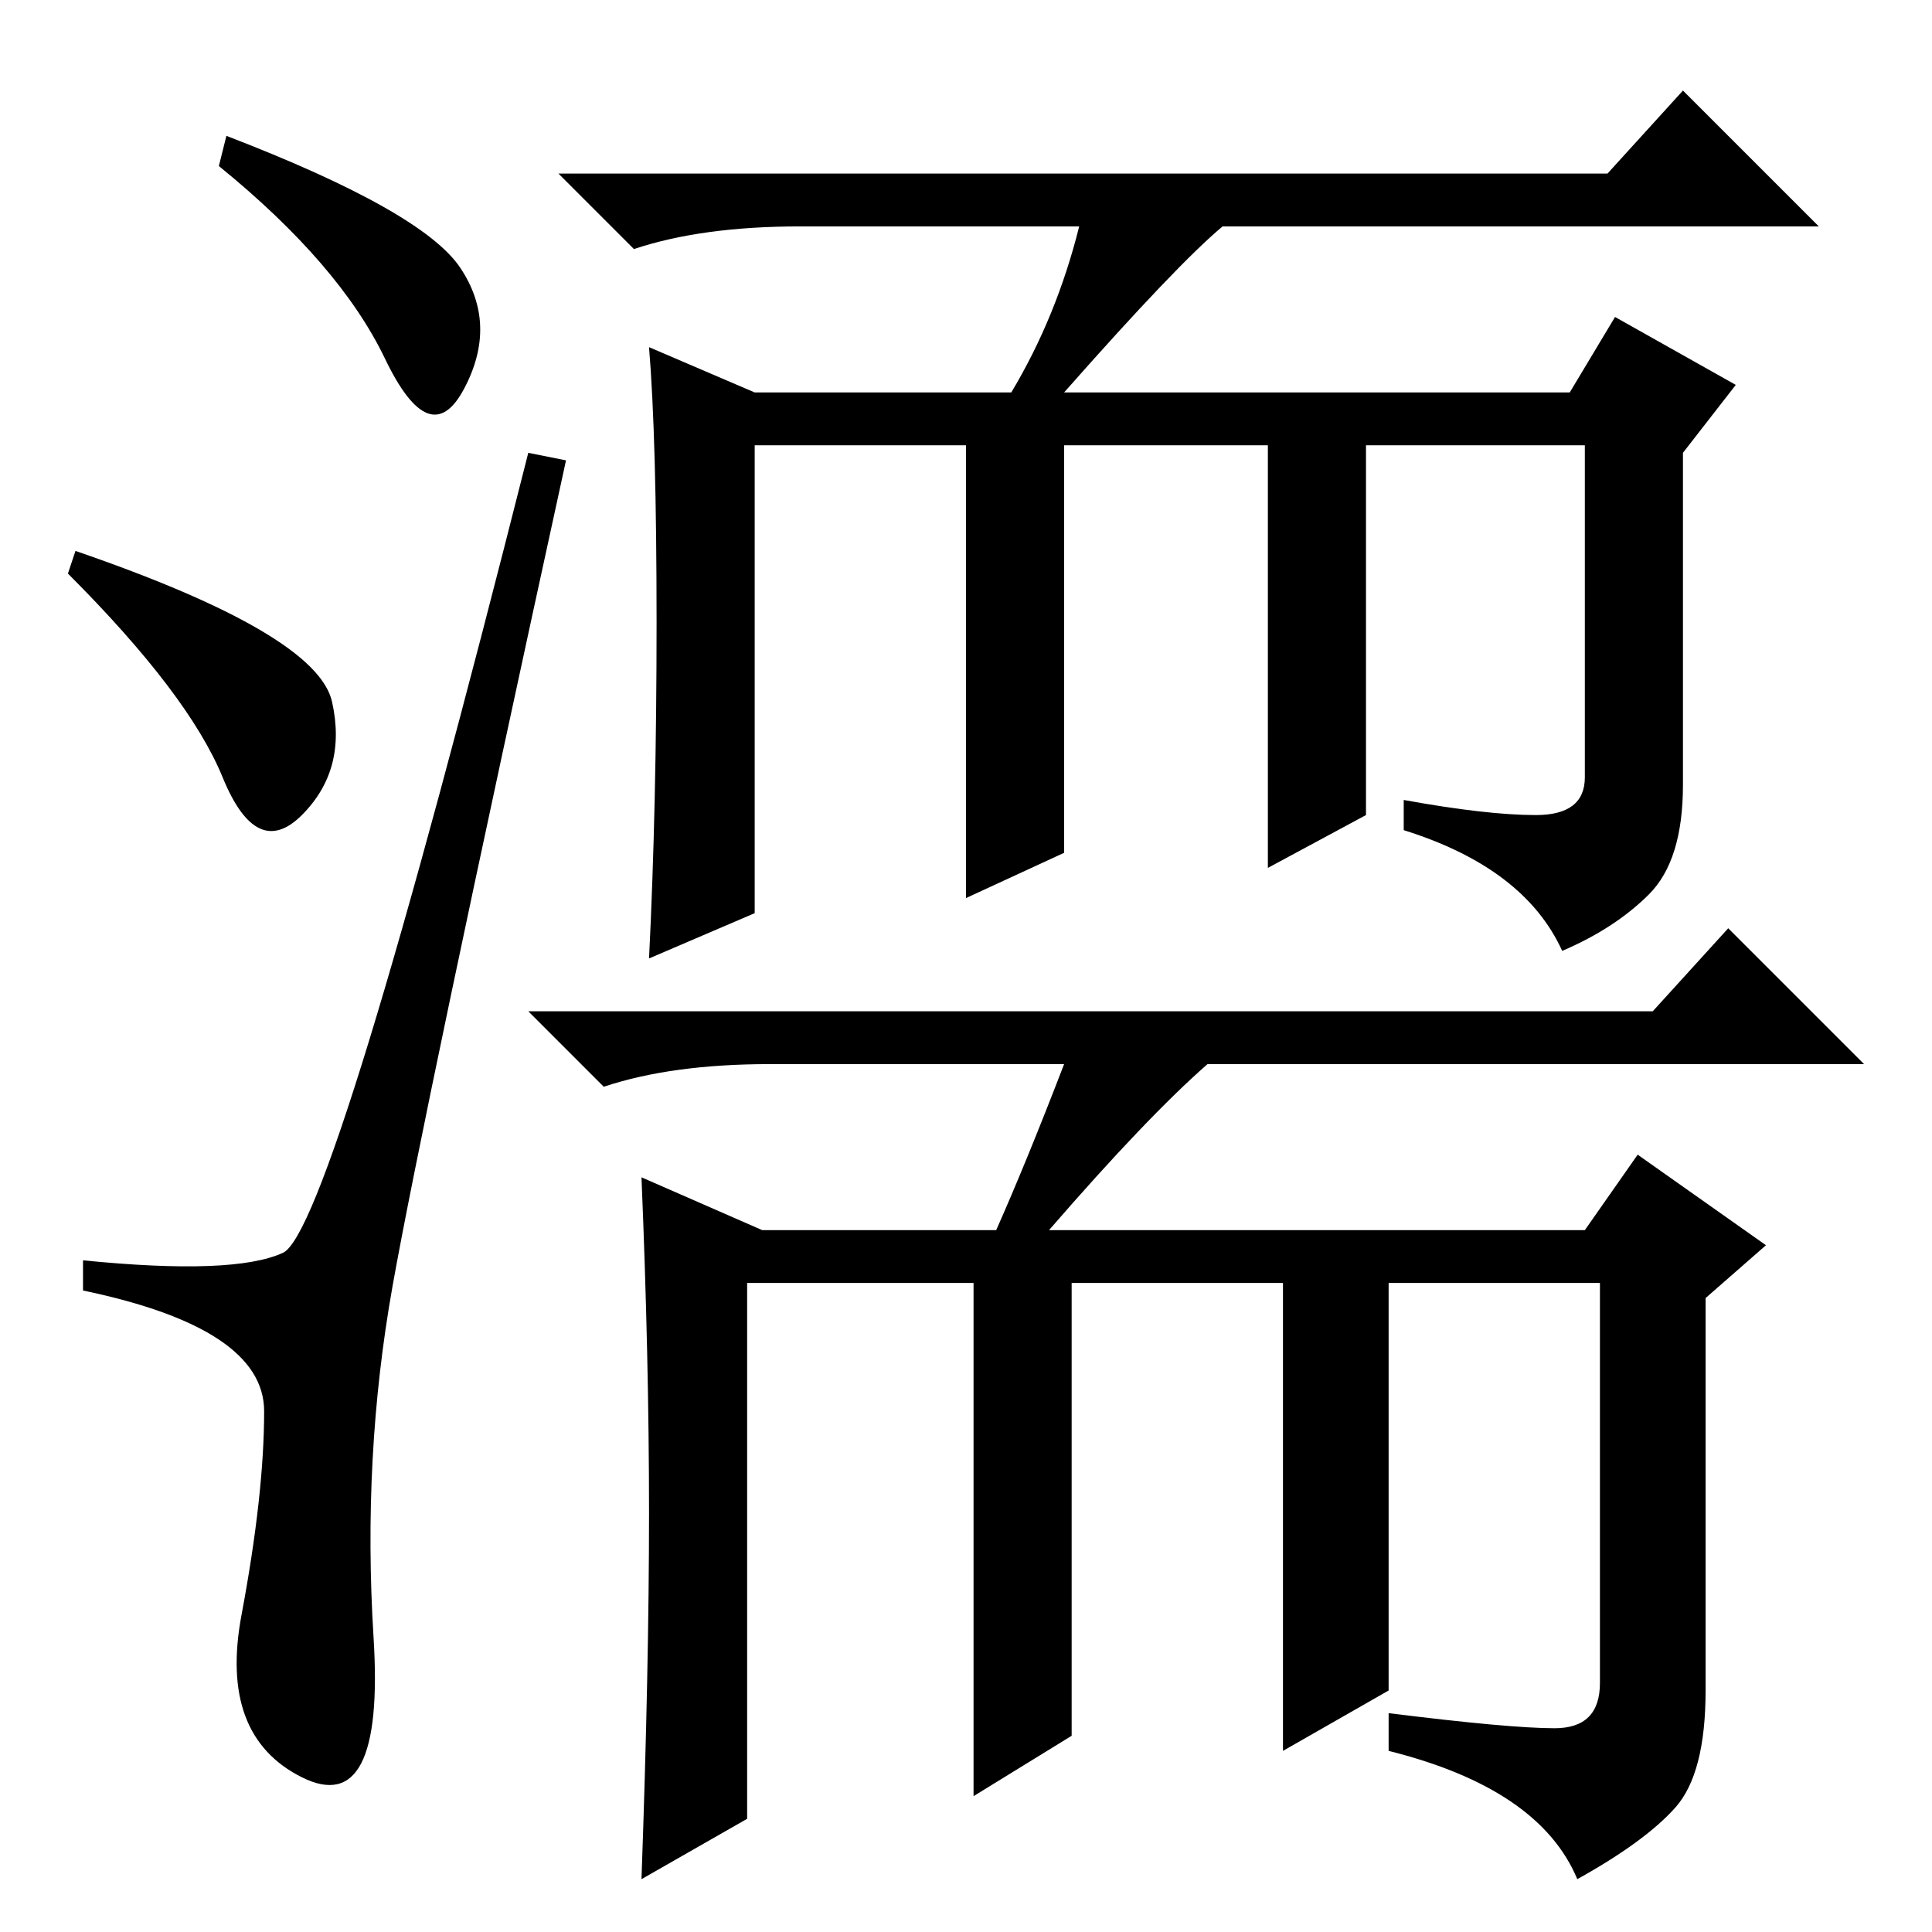 <?xml version="1.0" standalone="no"?>
<!DOCTYPE svg PUBLIC "-//W3C//DTD SVG 1.1//EN" "http://www.w3.org/Graphics/SVG/1.1/DTD/svg11.dtd" >
<svg xmlns="http://www.w3.org/2000/svg" xmlns:xlink="http://www.w3.org/1999/xlink" version="1.1" viewBox="0 -36 256 256">
  <g transform="matrix(1 0 0 -1 0 220)">
   <path fill="currentColor"
d="M30 238q26 -10 31 -17.5t0.5 -16t-10.5 4t-22 25.5zM10 183q32 -11 34 -20t-4 -15t-10.5 5t-20.5 27zM37.5 90q6.5 3 32.5 106l5 -1q-19 -87 -23 -109.5t-2.5 -46.5t-9.5 -18.5t-8 21.5t3 27t-24 16v4q20 -2 26.5 1zM143 226h-37q-13 0 -22 -3l-10 10h139l10 11l18 -18
h-79q-6 -5 -21 -22h67l6 10l16 -9l-7 -9v-44q0 -10 -4.5 -14.5t-11.5 -7.5q-5 11 -21 16v4q11 -2 17.5 -2t6.5 5v44h-29v-49l-13 -7v56h-27v-54l-13 -6v60h-28v-62l-14 -6q1 20 1 44.5t-1 36.5l14 -6h34q6 10 9 22zM141 115h-39q-13 0 -22 -3l-10 10h149l10 11l18 -18h-87
q-8 -7 -21 -22h71l7 10l17 -12l-8 -7v-52q0 -11 -4 -15.5t-13 -9.5q-5 12 -25 17v5q16 -2 22 -2t6 6v53h-28v-54l-14 -8v62h-28v-60l-13 -8v68h-30v-71l-14 -8q1 28 1 48.5t-1 44.5l16 -7h31q4 9 9 22z" />
  </g>

</svg>
